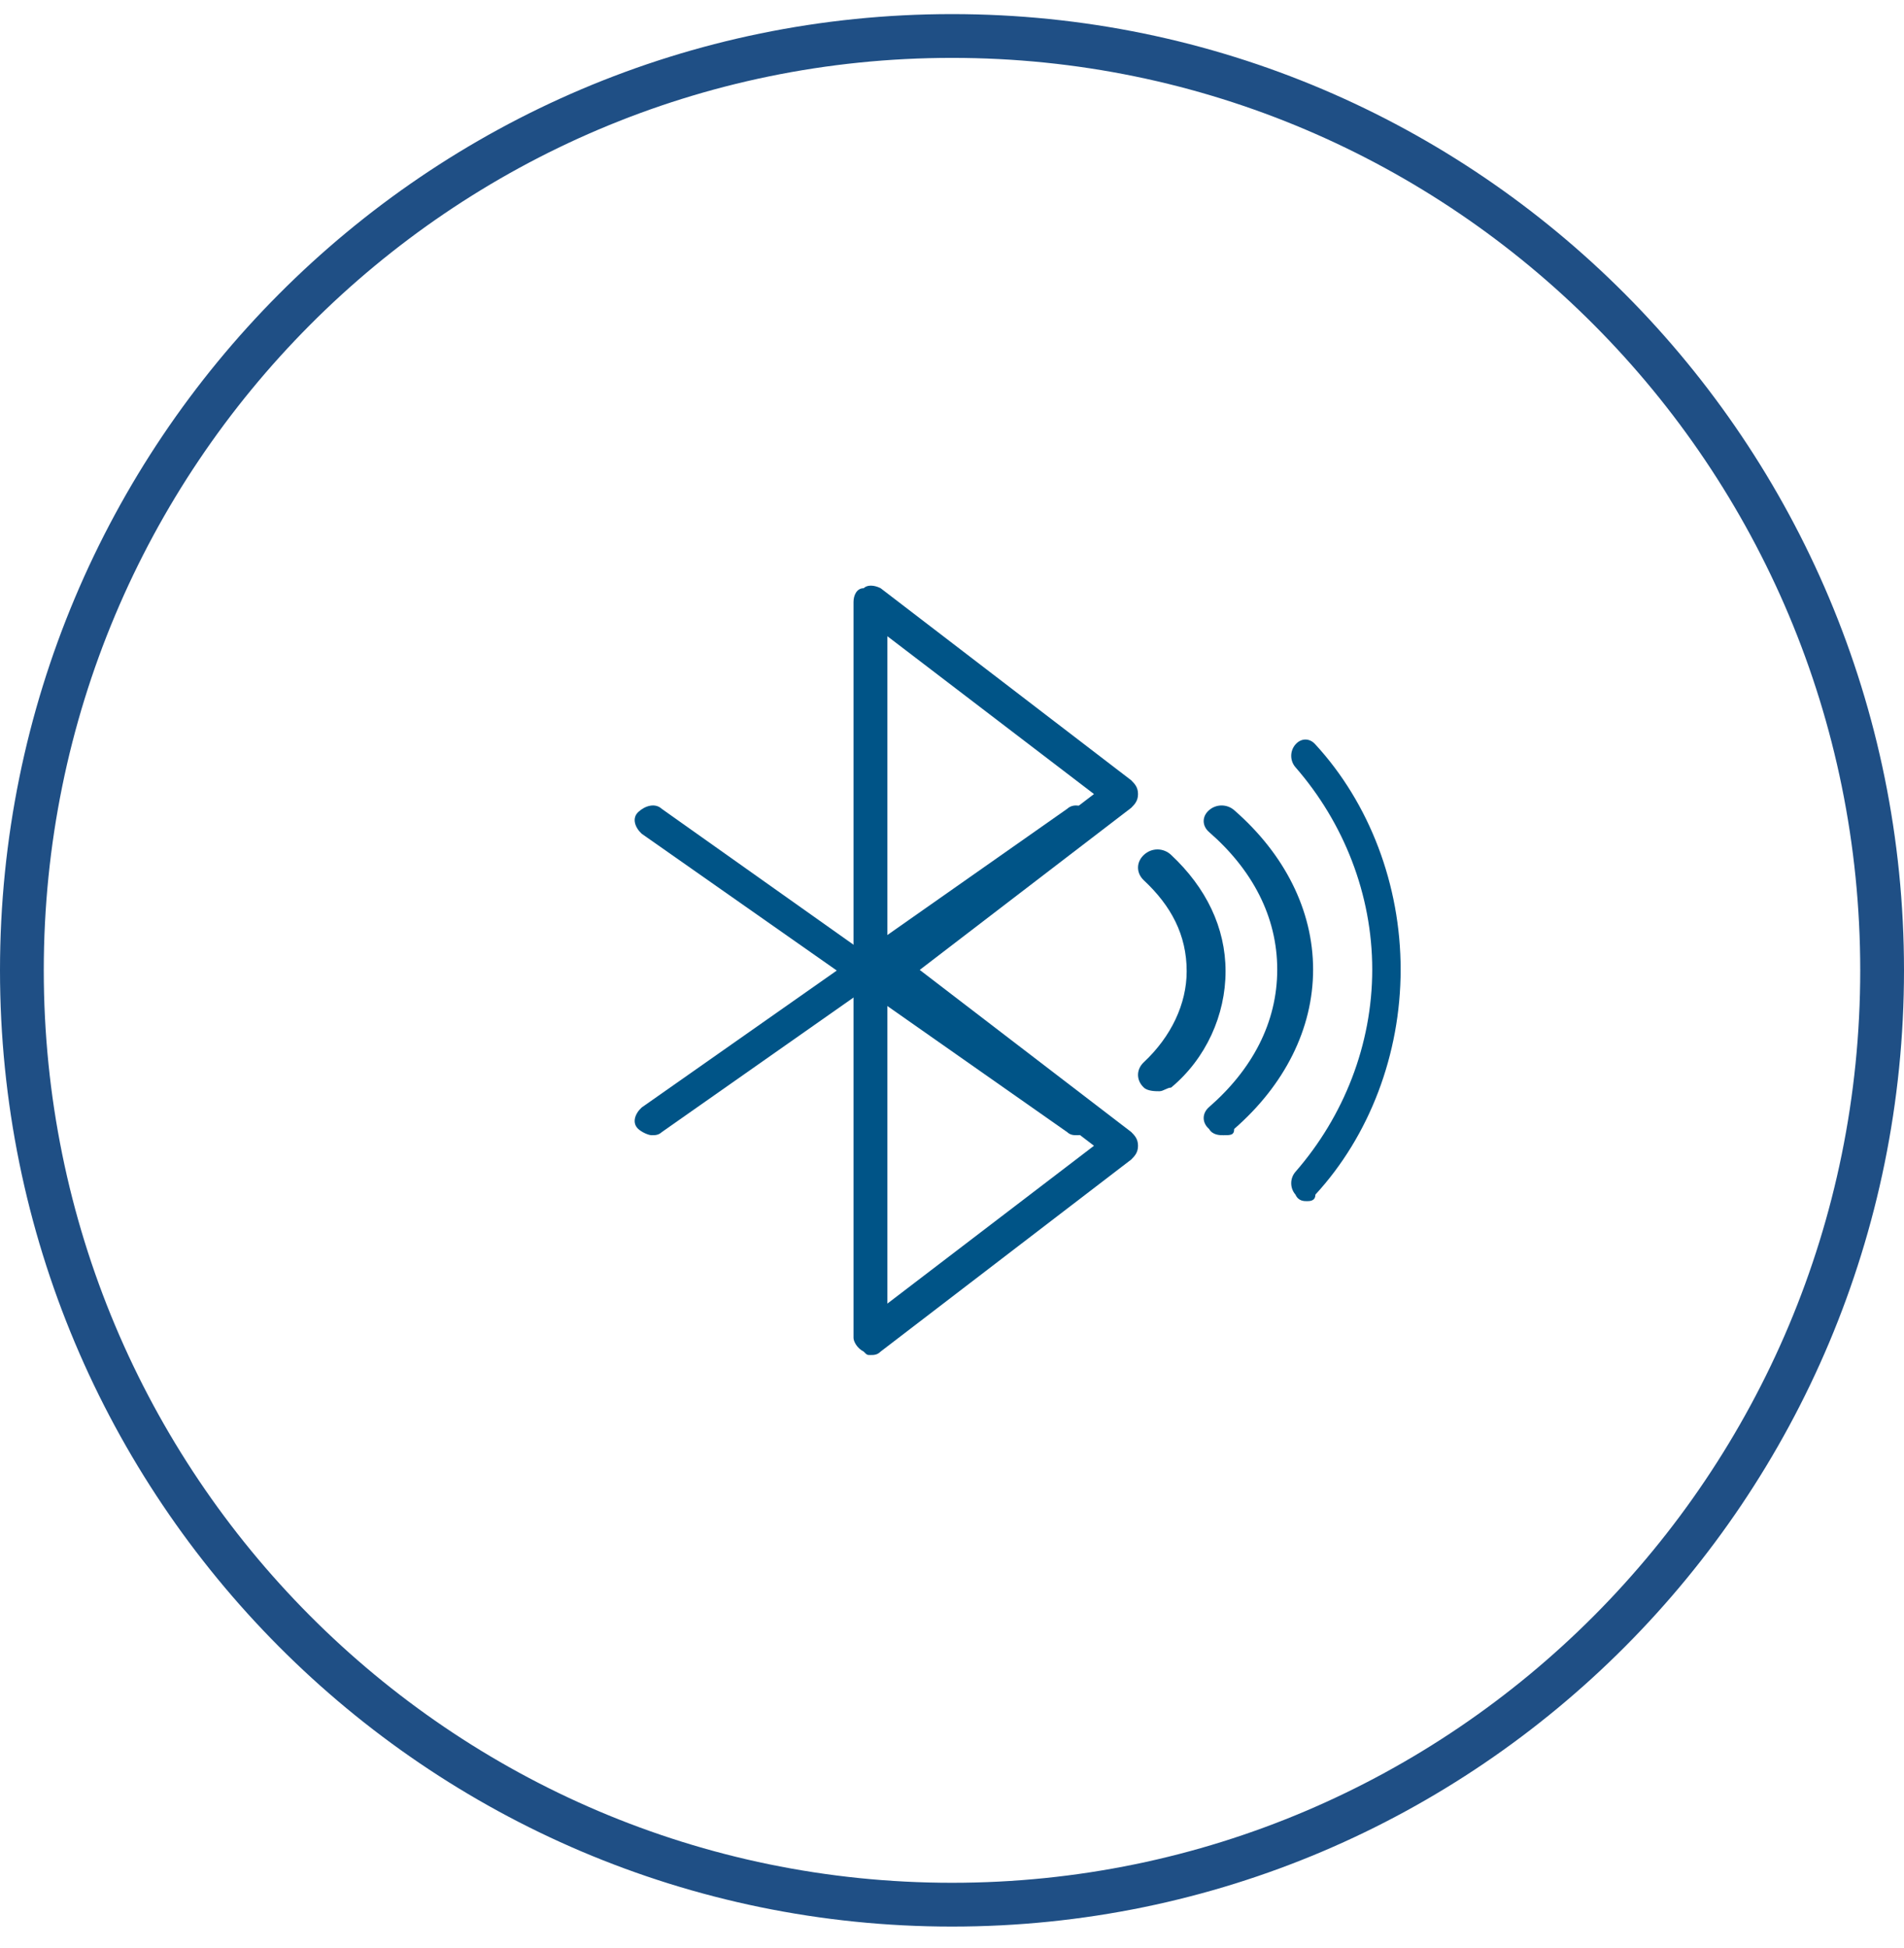 <svg width="87" height="89" viewBox="0 0 87 89" fill="none" xmlns="http://www.w3.org/2000/svg">
<path d="M86 44.324C86 67.9 66.968 87.005 43.5 87.005C20.032 87.005 1 67.9 1 44.324C1 20.749 20.032 1.644 43.5 1.644C66.968 1.644 86 20.749 86 44.324Z" stroke="#1F4F85" stroke-width="2"/>
<path d="M39.774 45.831C39.619 45.831 39.619 45.831 39.464 45.674C39.155 45.517 39 45.204 39 45.047V27.496C39 27.183 39.155 26.869 39.464 26.869C39.619 26.713 39.929 26.713 40.238 26.869L51.691 35.645C51.845 35.802 52 35.958 52 36.272C52 36.585 51.845 36.742 51.691 36.899L40.238 45.674C40.083 45.831 39.929 45.831 39.774 45.831ZM40.548 29.063V43.48L49.988 36.272L40.548 29.063Z" fill="#005487"/>
<path d="M39.774 61.897C39.619 61.897 39.619 61.897 39.464 61.74C39.155 61.584 39 61.27 39 61.114V43.563C39 43.249 39.155 42.936 39.464 42.936C39.774 42.779 40.083 42.779 40.238 42.936L51.691 51.711C51.845 51.868 52 52.025 52 52.338C52 52.652 51.845 52.808 51.691 52.965L40.238 61.74C40.083 61.897 39.929 61.897 39.774 61.897ZM40.548 45.13V59.547L49.988 52.338L40.548 45.13Z" fill="#005487"/>
<path d="M29.779 51.856C29.626 51.856 29.32 51.715 29.167 51.574C28.861 51.293 29.014 50.871 29.32 50.59L48.762 36.947C49.068 36.666 49.527 36.806 49.833 37.087C50.139 37.369 49.986 37.791 49.68 38.072L30.239 51.715C30.086 51.856 29.933 51.856 29.779 51.856Z" fill="#005487"/>
<path d="M49.221 51.856C49.068 51.856 48.915 51.856 48.762 51.714L29.32 38.084C29.014 37.8 28.861 37.374 29.167 37.09C29.473 36.806 29.933 36.664 30.239 36.948L49.68 50.72C49.986 51.004 50.139 51.43 49.833 51.714C49.68 51.714 49.527 51.856 49.221 51.856Z" fill="#005487"/>
<path d="M52.978 49.847C52.8 49.847 52.445 49.847 52.267 49.681C51.911 49.349 51.911 48.851 52.267 48.519C53.511 47.356 54.223 45.861 54.223 44.366C54.223 42.705 53.511 41.376 52.267 40.214C51.911 39.881 51.911 39.383 52.267 39.051C52.623 38.719 53.156 38.719 53.511 39.051C55.111 40.546 56 42.373 56 44.366C56 46.359 55.111 48.352 53.511 49.681C53.334 49.681 53.156 49.847 52.978 49.847Z" fill="#005487"/>
<path d="M55.902 51.856C55.738 51.856 55.41 51.856 55.246 51.57C54.918 51.285 54.918 50.856 55.246 50.571C57.213 48.858 58.361 46.716 58.361 44.289C58.361 41.862 57.213 39.72 55.246 38.007C54.918 37.721 54.918 37.293 55.246 37.008C55.574 36.722 56.066 36.722 56.394 37.008C58.689 39.006 60 41.576 60 44.289C60 47.002 58.689 49.571 56.394 51.57C56.394 51.856 56.23 51.856 55.902 51.856Z" fill="#005487"/>
<path d="M59.715 54.868C59.585 54.868 59.325 54.868 59.195 54.57C58.935 54.272 58.935 53.825 59.195 53.527C61.403 50.994 62.702 47.715 62.702 44.288C62.702 40.86 61.403 37.581 59.195 35.048C58.935 34.75 58.935 34.303 59.195 34.005C59.455 33.707 59.844 33.707 60.104 34.005C62.572 36.687 64 40.413 64 44.288C64 48.162 62.572 51.888 60.104 54.57C60.104 54.868 59.844 54.868 59.715 54.868Z" fill="#005487"/>
</svg>
